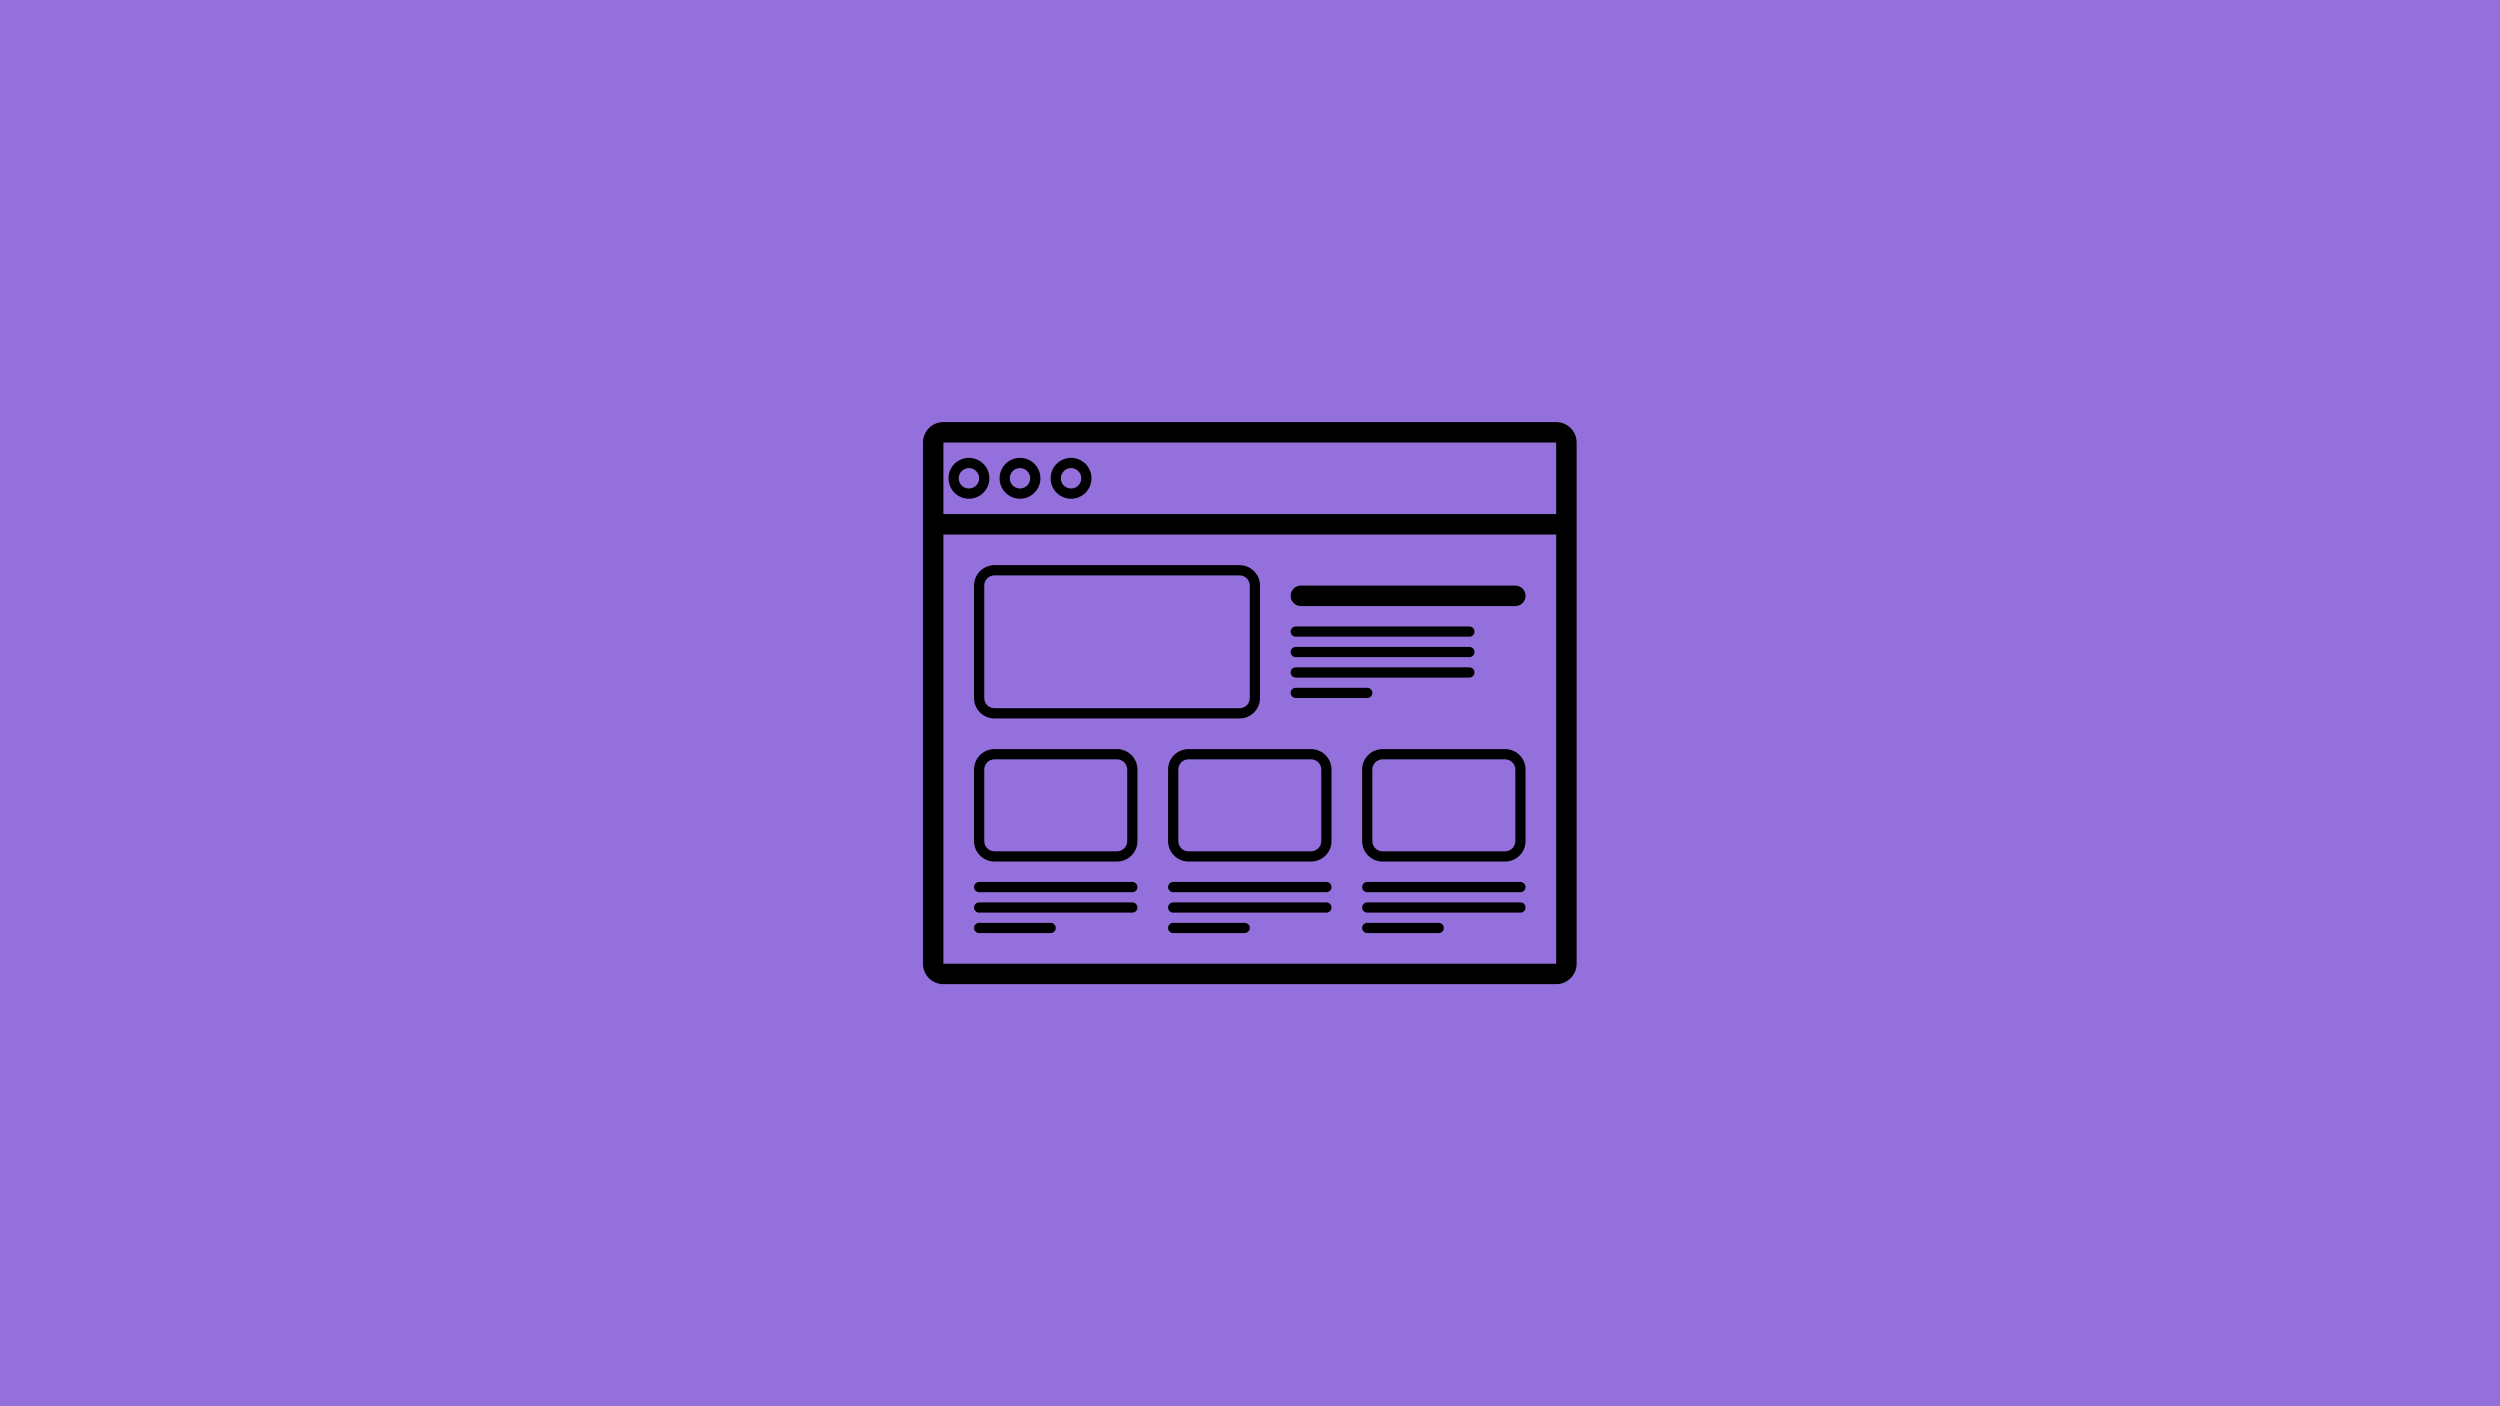 <svg xmlns="http://www.w3.org/2000/svg" xmlns:xlink="http://www.w3.org/1999/xlink" width="1920" zoomAndPan="magnify" viewBox="0 0 1440 810" height="1080" preserveAspectRatio="xMidYMid meet" version="1.0"><defs><clipPath id="2f900d8ff5"><path d="M 106.039 585.113 L 155.535 585.113 L 155.535 656 L 106.039 656 Z M 106.039 585.113 " clip-rule="nonzero"/></clipPath><clipPath id="e7a2c363e8"><path d="M 531.629 243 L 908.129 243 L 908.129 567 L 531.629 567 Z M 531.629 243 " clip-rule="nonzero"/></clipPath></defs><rect x="-144" width="1728" fill="#ffffff" y="-81" height="972" fill-opacity="1"/><rect x="-144" width="1728" fill="#9370db" y="-81" height="972" fill-opacity="1"/><g clip-path="url(#2f900d8ff5)"><path fill="#9370db" d="M 130.648 585.133 C 144.238 585.133 155.258 596.152 155.258 609.742 C 155.258 614.473 153.922 618.891 151.609 622.641 C 148.836 627.234 146.062 631.828 143.289 636.422 C 139.91 641.914 137.18 646.355 133.801 651.848 C 130.824 656.688 130.621 656.809 127.629 651.941 C 124.266 646.477 121.441 641.887 118.082 636.422 C 115.312 631.879 112.547 627.336 109.781 622.793 C 107.41 619.012 106.039 614.539 106.039 609.742 C 106.039 596.152 117.055 585.133 130.648 585.133 Z M 130.648 597.473 C 136.738 597.473 141.68 602.41 141.68 608.504 C 141.68 614.598 136.742 619.539 130.648 619.539 C 124.555 619.539 119.613 614.598 119.613 608.504 C 119.613 602.41 124.555 597.473 130.648 597.473 Z M 130.648 597.473 " fill-opacity="1" fill-rule="evenodd"/></g><g clip-path="url(#e7a2c363e8)"><path fill="#000000" d="M 543.395 254.895 L 543.395 555.105 L 896.363 555.105 L 896.363 254.895 Z M 543.395 243.121 L 896.363 243.121 C 902.859 243.121 908.129 248.395 908.129 254.895 L 908.129 555.105 C 908.129 561.605 902.859 566.879 896.363 566.879 L 543.395 566.879 C 536.895 566.879 531.629 561.605 531.629 555.105 L 531.629 254.895 C 531.629 248.395 536.895 243.121 543.395 243.121 Z M 558.102 287.27 C 551.602 287.27 546.336 282 546.336 275.496 C 546.336 268.996 551.602 263.727 558.102 263.727 C 564.598 263.727 569.867 268.996 569.867 275.496 C 569.867 282 564.598 287.27 558.102 287.27 Z M 558.102 281.383 C 561.348 281.383 563.984 278.75 563.984 275.496 C 563.984 272.246 561.348 269.609 558.102 269.609 C 554.852 269.609 552.219 272.246 552.219 275.496 C 552.219 278.75 554.852 281.383 558.102 281.383 Z M 587.516 287.27 C 581.016 287.27 575.75 282 575.75 275.496 C 575.75 268.996 581.016 263.727 587.516 263.727 C 594.012 263.727 599.281 268.996 599.281 275.496 C 599.281 282 594.012 287.27 587.516 287.27 Z M 587.516 281.383 C 590.762 281.383 593.398 278.75 593.398 275.496 C 593.398 272.246 590.762 269.609 587.516 269.609 C 584.266 269.609 581.633 272.246 581.633 275.496 C 581.633 278.75 584.266 281.383 587.516 281.383 Z M 616.93 287.27 C 610.43 287.27 605.164 282 605.164 275.496 C 605.164 268.996 610.43 263.727 616.93 263.727 C 623.426 263.727 628.695 268.996 628.695 275.496 C 628.695 282 623.426 287.27 616.93 287.27 Z M 616.93 281.383 C 620.176 281.383 622.812 278.75 622.812 275.496 C 622.812 272.246 620.176 269.609 616.93 269.609 C 613.68 269.609 611.047 272.246 611.047 275.496 C 611.047 278.75 613.68 281.383 616.93 281.383 Z M 543.395 296.102 L 896.363 296.102 L 896.363 307.875 L 543.395 307.875 Z M 572.809 331.418 C 569.559 331.418 566.926 334.055 566.926 337.305 L 566.926 402.059 C 566.926 405.309 569.559 407.941 572.809 407.941 L 713.996 407.941 C 717.242 407.941 719.879 405.309 719.879 402.059 L 719.879 337.305 C 719.879 334.055 717.242 331.418 713.996 331.418 Z M 572.809 325.531 L 713.996 325.531 C 720.492 325.531 725.762 330.805 725.762 337.305 L 725.762 402.059 C 725.762 408.559 720.492 413.828 713.996 413.828 L 572.809 413.828 C 566.309 413.828 561.043 408.559 561.043 402.059 L 561.043 337.305 C 561.043 330.805 566.309 325.531 572.809 325.531 Z M 749.293 337.305 L 872.832 337.305 C 876.078 337.305 878.715 339.941 878.715 343.191 C 878.715 346.441 876.078 349.078 872.832 349.078 L 749.293 349.078 C 746.043 349.078 743.41 346.441 743.41 343.191 C 743.41 339.941 746.043 337.305 749.293 337.305 Z M 746.352 360.852 L 846.359 360.852 C 847.984 360.852 849.301 362.168 849.301 363.793 C 849.301 365.422 847.984 366.738 846.359 366.738 L 746.352 366.738 C 744.727 366.738 743.41 365.422 743.41 363.793 C 743.41 362.168 744.727 360.852 746.352 360.852 Z M 746.352 372.625 L 846.359 372.625 C 847.984 372.625 849.301 373.941 849.301 375.566 C 849.301 377.191 847.984 378.512 846.359 378.512 L 746.352 378.512 C 744.727 378.512 743.41 377.191 743.41 375.566 C 743.41 373.941 744.727 372.625 746.352 372.625 Z M 746.352 384.398 L 846.359 384.398 C 847.984 384.398 849.301 385.715 849.301 387.34 C 849.301 388.965 847.984 390.285 846.359 390.285 L 746.352 390.285 C 744.727 390.285 743.41 388.965 743.41 387.34 C 743.41 385.715 744.727 384.398 746.352 384.398 Z M 746.352 396.172 L 787.531 396.172 C 789.156 396.172 790.473 397.488 790.473 399.113 C 790.473 400.738 789.156 402.059 787.531 402.059 L 746.352 402.059 C 744.727 402.059 743.41 400.738 743.41 399.113 C 743.41 397.488 744.727 396.172 746.352 396.172 Z M 866.949 437.375 L 796.355 437.375 C 793.105 437.375 790.473 440.012 790.473 443.262 L 790.473 484.469 C 790.473 487.719 793.105 490.355 796.355 490.355 L 866.949 490.355 C 870.195 490.355 872.832 487.719 872.832 484.469 L 872.832 443.262 C 872.832 440.012 870.195 437.375 866.949 437.375 Z M 866.949 431.488 C 873.445 431.488 878.715 436.762 878.715 443.262 L 878.715 484.469 C 878.715 490.969 873.445 496.242 866.949 496.242 L 796.355 496.242 C 789.855 496.242 784.59 490.969 784.59 484.469 L 784.59 443.262 C 784.59 436.762 789.855 431.488 796.355 431.488 Z M 755.176 437.375 L 684.582 437.375 C 681.332 437.375 678.699 440.012 678.699 443.262 L 678.699 484.469 C 678.699 487.719 681.332 490.355 684.582 490.355 L 755.176 490.355 C 758.422 490.355 761.059 487.719 761.059 484.469 L 761.059 443.262 C 761.059 440.012 758.422 437.375 755.176 437.375 Z M 755.176 431.488 C 761.672 431.488 766.941 436.762 766.941 443.262 L 766.941 484.469 C 766.941 490.969 761.672 496.242 755.176 496.242 L 684.582 496.242 C 678.082 496.242 672.816 490.969 672.816 484.469 L 672.816 443.262 C 672.816 436.762 678.082 431.488 684.582 431.488 Z M 643.402 437.375 L 572.809 437.375 C 569.559 437.375 566.926 440.012 566.926 443.262 L 566.926 484.469 C 566.926 487.719 569.559 490.355 572.809 490.355 L 643.402 490.355 C 646.648 490.355 649.285 487.719 649.285 484.469 L 649.285 443.262 C 649.285 440.012 646.648 437.375 643.402 437.375 Z M 643.402 431.488 C 649.898 431.488 655.168 436.762 655.168 443.262 L 655.168 484.469 C 655.168 490.969 649.898 496.242 643.402 496.242 L 572.809 496.242 C 566.309 496.242 561.043 490.969 561.043 484.469 L 561.043 443.262 C 561.043 436.762 566.309 431.488 572.809 431.488 Z M 563.984 508.012 L 652.227 508.012 C 653.852 508.012 655.168 509.332 655.168 510.957 C 655.168 512.582 653.852 513.898 652.227 513.898 L 563.984 513.898 C 562.359 513.898 561.043 512.582 561.043 510.957 C 561.043 509.332 562.359 508.012 563.984 508.012 Z M 563.984 519.785 L 652.227 519.785 C 653.852 519.785 655.168 521.105 655.168 522.73 C 655.168 524.355 653.852 525.672 652.227 525.672 L 563.984 525.672 C 562.359 525.672 561.043 524.355 561.043 522.73 C 561.043 521.105 562.359 519.785 563.984 519.785 Z M 563.984 531.559 L 605.164 531.559 C 606.789 531.559 608.105 532.875 608.105 534.504 C 608.105 536.129 606.789 537.445 605.164 537.445 L 563.984 537.445 C 562.359 537.445 561.043 536.129 561.043 534.504 C 561.043 532.875 562.359 531.559 563.984 531.559 Z M 675.758 508.012 L 764 508.012 C 765.625 508.012 766.941 509.332 766.941 510.957 C 766.941 512.582 765.625 513.898 764 513.898 L 675.758 513.898 C 674.133 513.898 672.816 512.582 672.816 510.957 C 672.816 509.332 674.133 508.012 675.758 508.012 Z M 675.758 519.785 L 764 519.785 C 765.625 519.785 766.941 521.105 766.941 522.73 C 766.941 524.355 765.625 525.672 764 525.672 L 675.758 525.672 C 674.133 525.672 672.816 524.355 672.816 522.73 C 672.816 521.105 674.133 519.785 675.758 519.785 Z M 675.758 531.559 L 716.938 531.559 C 718.562 531.559 719.879 532.875 719.879 534.504 C 719.879 536.129 718.562 537.445 716.938 537.445 L 675.758 537.445 C 674.133 537.445 672.816 536.129 672.816 534.504 C 672.816 532.875 674.133 531.559 675.758 531.559 Z M 787.531 508.012 L 875.773 508.012 C 877.398 508.012 878.715 509.332 878.715 510.957 C 878.715 512.582 877.398 513.898 875.773 513.898 L 787.531 513.898 C 785.906 513.898 784.59 512.582 784.59 510.957 C 784.59 509.332 785.906 508.012 787.531 508.012 Z M 787.531 519.785 L 875.773 519.785 C 877.398 519.785 878.715 521.105 878.715 522.73 C 878.715 524.355 877.398 525.672 875.773 525.672 L 787.531 525.672 C 785.906 525.672 784.59 524.355 784.59 522.73 C 784.59 521.105 785.906 519.785 787.531 519.785 Z M 787.531 531.559 L 828.711 531.559 C 830.336 531.559 831.652 532.875 831.652 534.504 C 831.652 536.129 830.336 537.445 828.711 537.445 L 787.531 537.445 C 785.906 537.445 784.59 536.129 784.59 534.504 C 784.59 532.875 785.906 531.559 787.531 531.559 Z M 787.531 531.559 " fill-opacity="1" fill-rule="nonzero"/></g></svg>